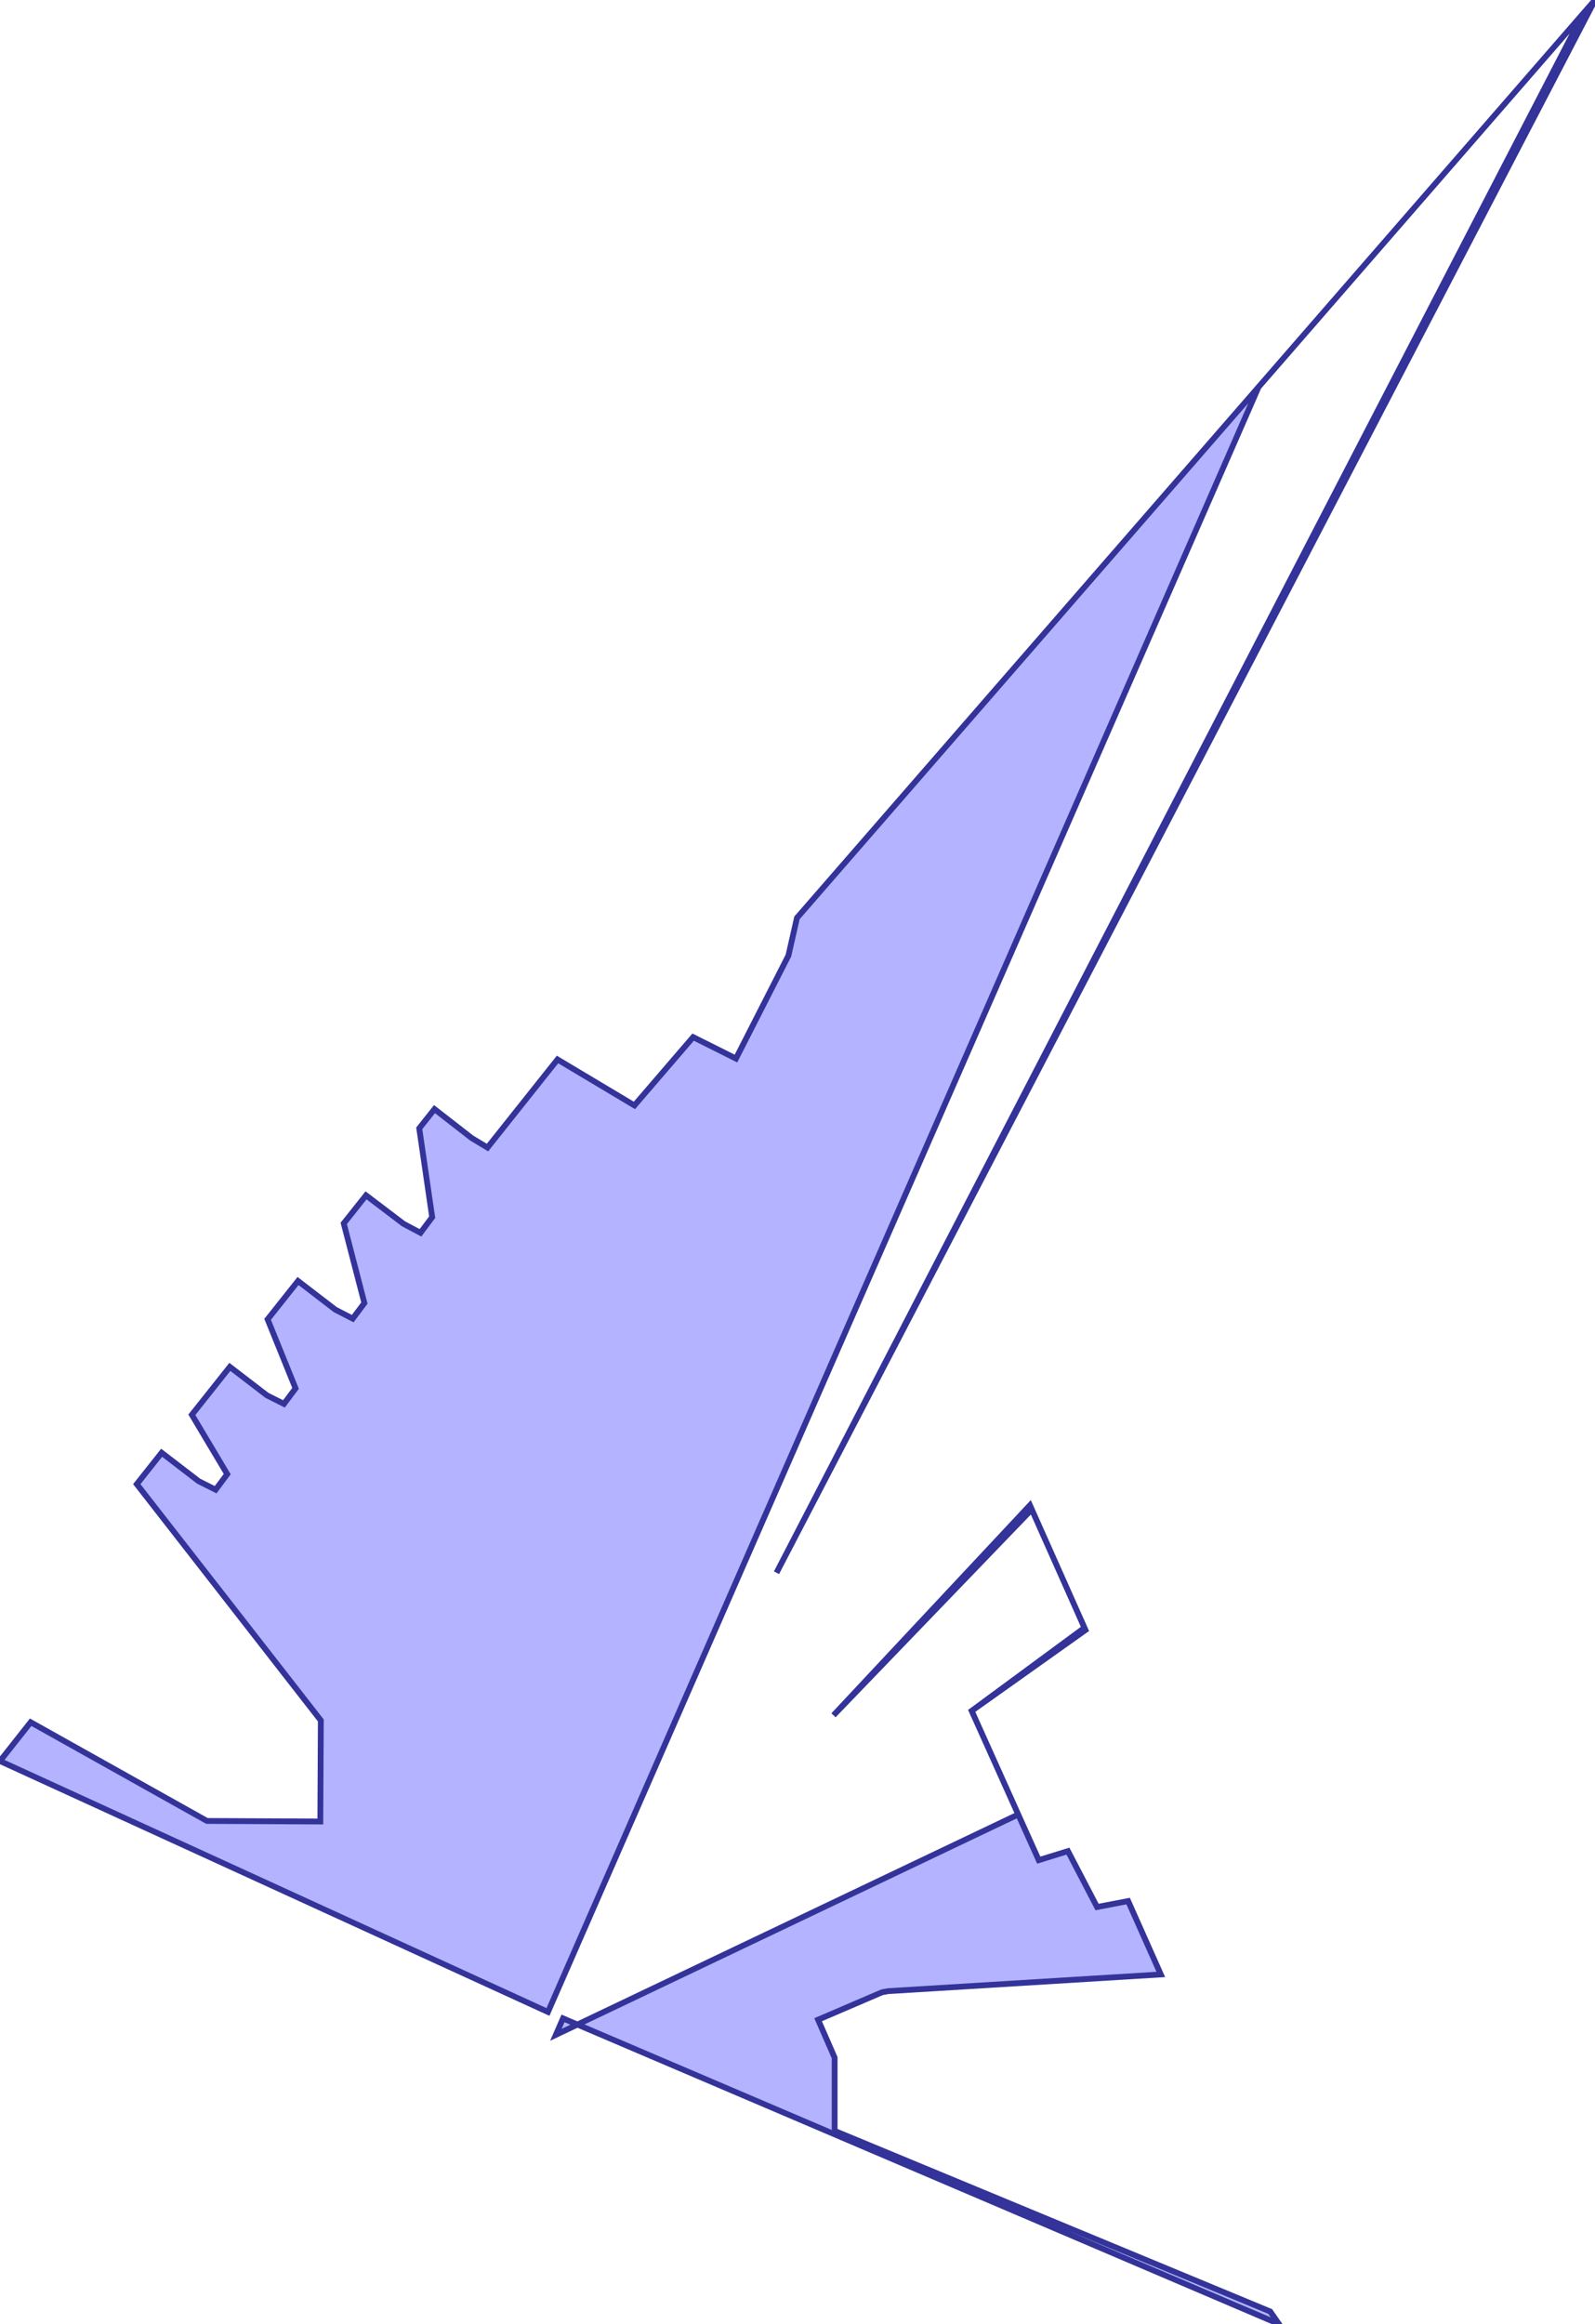 <?xml version="1.0" standalone="no"?>
<!DOCTYPE svg PUBLIC "-//W3C//DTD SVG 1.1//EN"
"http://www.w3.org/Graphics/SVG/1.1/DTD/svg11.dtd">
<svg  version="1.1" xmlns="http://www.w3.org/2000/svg" xmlns:xlink="http://www.w3.org/1999/xlink" viewBox="0 0 31.052 45.224">
<g title="A + B (CGAL EPECK)" fill-rule="evenodd">
<path d="M 0.597,33.514 L 4.029,35.435 L 6.236,35.446 L 6.236,35.446 L 6.236,35.446 L 6.246,33.479 L 2.663,28.881 L 3.147,28.27 L 3.867,28.823 L 4.198,28.989 L 4.424,28.686 L 3.735,27.531 L 4.475,26.599 L 5.197,27.153 L 5.528,27.319 L 5.754,27.017 L 5.21,25.674 L 5.802,24.928 L 6.526,25.484 L 6.867,25.66 L 7.094,25.357 L 6.692,23.807 L 7.126,23.261 L 7.856,23.815 L 8.186,23.99 L 8.414,23.686 L 8.162,21.957 L 8.459,21.583 L 9.184,22.147 L 9.491,22.331 L 10.854,20.617 L 12.351,21.511 L 13.494,20.182 L 14.328,20.599 L 15.349,18.596 L 15.516,17.861 L 24.555,7.47 L 30.825,0.26 L 30.825,0.26 L 31.052,-0 L 15.117,30.605 L 30.825,0.26 L 24.555,7.47 L 24.502,7.53 L 10.668,39.152 L 10.482,39.067 L -0,34.269 L 0.597,33.514 z" style="fill-opacity:0.3;fill:rgb(0,0,255);stroke:rgb(51,51,153);stroke-width:0.113" />
<path d="M 10.961,39.277 L 11.242,39.397 L 19.823,35.309 L 18.917,33.293 L 21.113,31.676 L 20.878,31.149 L 20.087,29.372 L 16.227,33.379 L 20.051,29.292 L 20.878,31.149 L 21.132,31.72 L 18.917,33.293 L 19.823,35.309 L 19.823,35.309 L 20.223,36.198 L 20.791,36.022 L 21.358,37.11 L 21.963,36.994 L 22.599,38.422 L 17.292,38.747 L 17.172,38.769 L 15.927,39.303 L 16.249,40.041 L 16.249,41.466 L 24.729,44.981 L 24.898,45.224 L 11.242,39.397 L 10.822,39.597 L 10.961,39.277 z" style="fill-opacity:0.3;fill:rgb(0,0,255);stroke:rgb(51,51,153);stroke-width:0.113" />
</g></svg>
